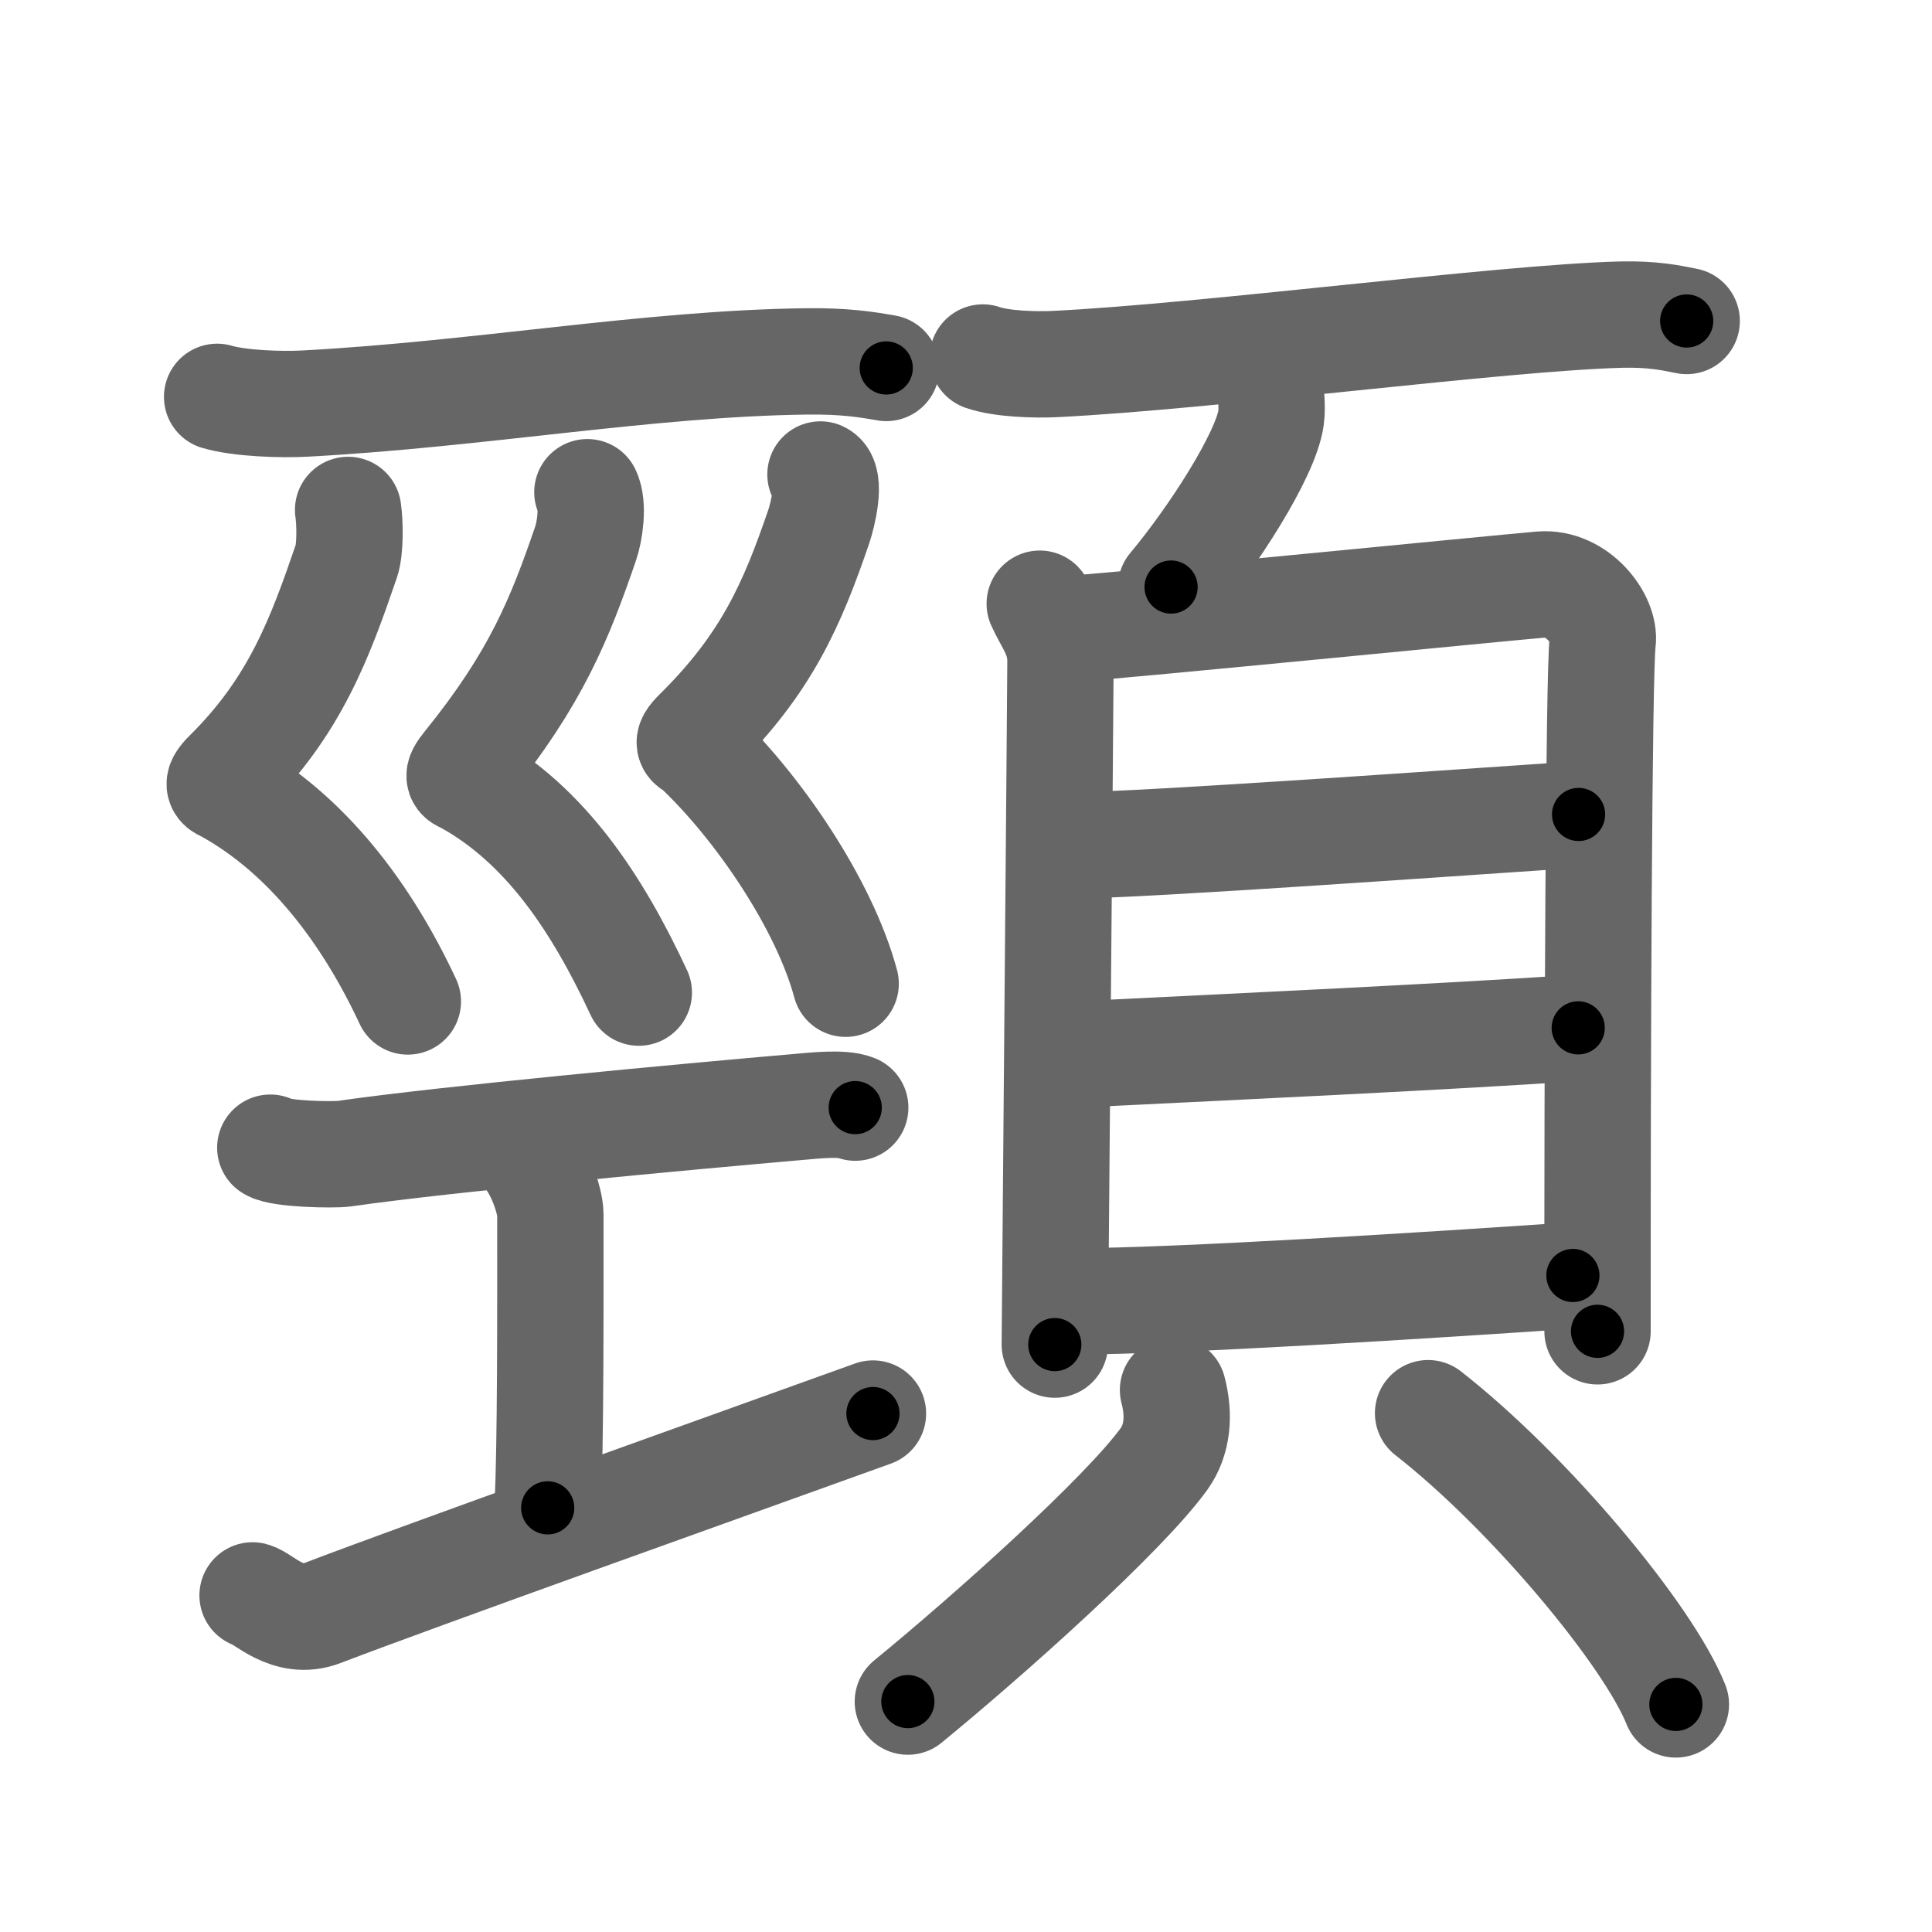 <svg xmlns="http://www.w3.org/2000/svg" width="109" height="109" viewBox="0 0 109 109" id="9838"><g fill="none" stroke="#666" stroke-width="6" stroke-linecap="round" stroke-linejoin="round"><g><g><g><path d="M12.25,22.39c1.29,0.38,3.65,0.45,4.94,0.38c9.81-0.52,19.42-2.27,28.3-2.38c2.15-0.03,3.44,0.18,4.51,0.37" /></g><g><path d="M19.64,28.77c0.11,0.73,0.13,2.23-0.1,2.89c-1.46,4.25-2.86,8.15-6.72,11.96c-0.74,0.74-0.36,0.75,0,0.95c4.46,2.48,7.84,6.89,10.19,11.93" /><path d="M33.14,27.77c0.36,0.73,0.13,2.23-0.1,2.89c-1.46,4.25-2.79,7.6-6.72,12.46c-0.66,0.81-0.36,0.75,0,0.95c4.46,2.48,7.37,6.89,9.72,11.93" /><path d="M46.29,26.77c0.61,0.29,0.13,2.27-0.1,2.95c-1.49,4.34-2.92,7.69-6.86,11.58c-0.76,0.75-0.3,0.69,0,0.97C42.75,45.5,46.5,51,47.71,55.5" /></g><g><path d="M15.25,64.75c0.56,0.37,3.59,0.42,4.16,0.34c5.84-0.84,19.34-2.09,25.66-2.64c0.86-0.07,2.46-0.26,3.18,0.04" /><path d="M29.57,65.02c0.87,0.88,1.48,2.78,1.48,3.48c0,5.95,0.02,12.62-0.15,16.57" /><path d="M14.25,90.01c0.6,0.15,2,1.74,3.9,1.01c5.73-2.19,22.2-8.06,31.1-11.27" /></g></g><g><g><path d="M55.45,20.17c1.05,0.37,2.98,0.42,4.03,0.37c8.68-0.42,25.25-2.62,32-2.79c1.75-0.04,2.8,0.18,3.68,0.36" /><path d="M71.73,22.58c0.01,0.25,0.03,0.64-0.02,1c-0.3,2.1-3.28,6.72-5.64,9.54" /></g><g><g><path d="M58.66,34.06c0.47,1.05,1.17,1.83,1.17,3.23c0,1.4-0.32,37.87-0.32,38.57" /><path d="M60.62,35.46c2.69-0.17,23.87-2.27,26.32-2.48c2.04-0.17,3.65,1.94,3.48,3.23c-0.22,1.64-0.3,23.53-0.29,38.9" /><path d="M60.58,47.69c3.84,0,22.73-1.36,28.48-1.74" /><path d="M60.79,59.49c9.58-0.47,20.91-1,28.25-1.5" /><path d="M60.49,73.42c6.01,0,20.43-0.93,28.25-1.46" /></g><g><path d="M66.18,78.42c0.38,1.44,0.25,2.83-0.5,3.88c-2.29,3.17-9.89,9.96-14.46,13.7" /><path d="M80.57,79.73c5.7,4.45,12.43,12.53,13.98,16.43" /></g></g></g></g></g><g fill="none" stroke="#000" stroke-width="3" stroke-linecap="round" stroke-linejoin="round"><path d="M12.25,22.39c1.29,0.38,3.65,0.45,4.94,0.38c9.81-0.52,19.42-2.27,28.3-2.38c2.15-0.03,3.44,0.18,4.51,0.37" stroke-dasharray="37.915" stroke-dashoffset="37.915"><animate attributeName="stroke-dashoffset" values="37.915;37.915;0" dur="0.379s" fill="freeze" begin="0s;9838.click" /></path><path d="M19.64,28.77c0.11,0.73,0.13,2.23-0.1,2.89c-1.46,4.25-2.86,8.15-6.72,11.96c-0.74,0.74-0.36,0.75,0,0.95c4.46,2.48,7.84,6.89,10.19,11.93" stroke-dasharray="34.05" stroke-dashoffset="34.05"><animate attributeName="stroke-dashoffset" values="34.05" fill="freeze" begin="9838.click" /><animate attributeName="stroke-dashoffset" values="34.05;34.05;0" keyTimes="0;0.526;1" dur="0.72s" fill="freeze" begin="0s;9838.click" /></path><path d="M33.14,27.77c0.36,0.73,0.13,2.23-0.1,2.89c-1.46,4.25-2.79,7.6-6.72,12.46c-0.66,0.81-0.36,0.75,0,0.95c4.46,2.48,7.37,6.89,9.72,11.93" stroke-dasharray="34.13" stroke-dashoffset="34.13"><animate attributeName="stroke-dashoffset" values="34.13" fill="freeze" begin="9838.click" /><animate attributeName="stroke-dashoffset" values="34.13;34.13;0" keyTimes="0;0.679;1" dur="1.061s" fill="freeze" begin="0s;9838.click" /></path><path d="M46.29,26.77c0.61,0.29,0.13,2.27-0.1,2.95c-1.49,4.34-2.92,7.69-6.86,11.58c-0.76,0.75-0.3,0.69,0,0.97C42.75,45.5,46.5,51,47.71,55.5" stroke-dasharray="33.838" stroke-dashoffset="33.838"><animate attributeName="stroke-dashoffset" values="33.838" fill="freeze" begin="9838.click" /><animate attributeName="stroke-dashoffset" values="33.838;33.838;0" keyTimes="0;0.758;1" dur="1.399s" fill="freeze" begin="0s;9838.click" /></path><path d="M15.25,64.75c0.56,0.37,3.59,0.42,4.16,0.34c5.84-0.84,19.34-2.09,25.66-2.64c0.86-0.07,2.46-0.26,3.18,0.04" stroke-dasharray="33.203" stroke-dashoffset="33.203"><animate attributeName="stroke-dashoffset" values="33.203" fill="freeze" begin="9838.click" /><animate attributeName="stroke-dashoffset" values="33.203;33.203;0" keyTimes="0;0.808;1" dur="1.731s" fill="freeze" begin="0s;9838.click" /></path><path d="M29.57,65.02c0.87,0.88,1.48,2.78,1.48,3.48c0,5.95,0.02,12.62-0.15,16.57" stroke-dasharray="20.415" stroke-dashoffset="20.415"><animate attributeName="stroke-dashoffset" values="20.415" fill="freeze" begin="9838.click" /><animate attributeName="stroke-dashoffset" values="20.415;20.415;0" keyTimes="0;0.895;1" dur="1.935s" fill="freeze" begin="0s;9838.click" /></path><path d="M14.25,90.01c0.6,0.15,2,1.74,3.9,1.01c5.73-2.19,22.2-8.06,31.1-11.27" stroke-dasharray="37.288" stroke-dashoffset="37.288"><animate attributeName="stroke-dashoffset" values="37.288" fill="freeze" begin="9838.click" /><animate attributeName="stroke-dashoffset" values="37.288;37.288;0" keyTimes="0;0.838;1" dur="2.308s" fill="freeze" begin="0s;9838.click" /></path><path d="M55.45,20.17c1.05,0.37,2.98,0.42,4.03,0.37c8.68-0.42,25.25-2.62,32-2.79c1.75-0.04,2.8,0.18,3.68,0.36" stroke-dasharray="39.9" stroke-dashoffset="39.9"><animate attributeName="stroke-dashoffset" values="39.9" fill="freeze" begin="9838.click" /><animate attributeName="stroke-dashoffset" values="39.9;39.9;0" keyTimes="0;0.853;1" dur="2.707s" fill="freeze" begin="0s;9838.click" /></path><path d="M71.73,22.58c0.01,0.25,0.03,0.64-0.02,1c-0.3,2.1-3.28,6.72-5.64,9.54" stroke-dasharray="12.167" stroke-dashoffset="12.167"><animate attributeName="stroke-dashoffset" values="12.167" fill="freeze" begin="9838.click" /><animate attributeName="stroke-dashoffset" values="12.167;12.167;0" keyTimes="0;0.957;1" dur="2.829s" fill="freeze" begin="0s;9838.click" /></path><path d="M58.66,34.06c0.47,1.05,1.17,1.83,1.17,3.23c0,1.4-0.32,37.87-0.32,38.57" stroke-dasharray="42.049" stroke-dashoffset="42.049"><animate attributeName="stroke-dashoffset" values="42.049" fill="freeze" begin="9838.click" /><animate attributeName="stroke-dashoffset" values="42.049;42.049;0" keyTimes="0;0.871;1" dur="3.249s" fill="freeze" begin="0s;9838.click" /></path><path d="M60.62,35.46c2.69-0.17,23.87-2.27,26.32-2.48c2.04-0.17,3.65,1.94,3.48,3.23c-0.22,1.64-0.3,23.53-0.29,38.9" stroke-dasharray="70.636" stroke-dashoffset="70.636"><animate attributeName="stroke-dashoffset" values="70.636" fill="freeze" begin="9838.click" /><animate attributeName="stroke-dashoffset" values="70.636;70.636;0" keyTimes="0;0.86;1" dur="3.78s" fill="freeze" begin="0s;9838.click" /></path><path d="M60.58,47.69c3.84,0,22.73-1.36,28.48-1.74" stroke-dasharray="28.536" stroke-dashoffset="28.536"><animate attributeName="stroke-dashoffset" values="28.536" fill="freeze" begin="9838.click" /><animate attributeName="stroke-dashoffset" values="28.536;28.536;0" keyTimes="0;0.93;1" dur="4.065s" fill="freeze" begin="0s;9838.click" /></path><path d="M60.79,59.49c9.58-0.47,20.91-1,28.25-1.5" stroke-dasharray="28.291" stroke-dashoffset="28.291"><animate attributeName="stroke-dashoffset" values="28.291" fill="freeze" begin="9838.click" /><animate attributeName="stroke-dashoffset" values="28.291;28.291;0" keyTimes="0;0.935;1" dur="4.348s" fill="freeze" begin="0s;9838.click" /></path><path d="M60.49,73.42c6.01,0,20.43-0.93,28.25-1.46" stroke-dasharray="28.292" stroke-dashoffset="28.292"><animate attributeName="stroke-dashoffset" values="28.292" fill="freeze" begin="9838.click" /><animate attributeName="stroke-dashoffset" values="28.292;28.292;0" keyTimes="0;0.939;1" dur="4.631s" fill="freeze" begin="0s;9838.click" /></path><path d="M66.18,78.42c0.38,1.44,0.25,2.83-0.5,3.88c-2.29,3.17-9.89,9.96-14.46,13.7" stroke-dasharray="23.994" stroke-dashoffset="23.994"><animate attributeName="stroke-dashoffset" values="23.994" fill="freeze" begin="9838.click" /><animate attributeName="stroke-dashoffset" values="23.994;23.994;0" keyTimes="0;0.951;1" dur="4.871s" fill="freeze" begin="0s;9838.click" /></path><path d="M80.57,79.73c5.7,4.45,12.43,12.53,13.98,16.43" stroke-dasharray="21.729" stroke-dashoffset="21.729"><animate attributeName="stroke-dashoffset" values="21.729" fill="freeze" begin="9838.click" /><animate attributeName="stroke-dashoffset" values="21.729;21.729;0" keyTimes="0;0.957;1" dur="5.088s" fill="freeze" begin="0s;9838.click" /></path></g></svg>